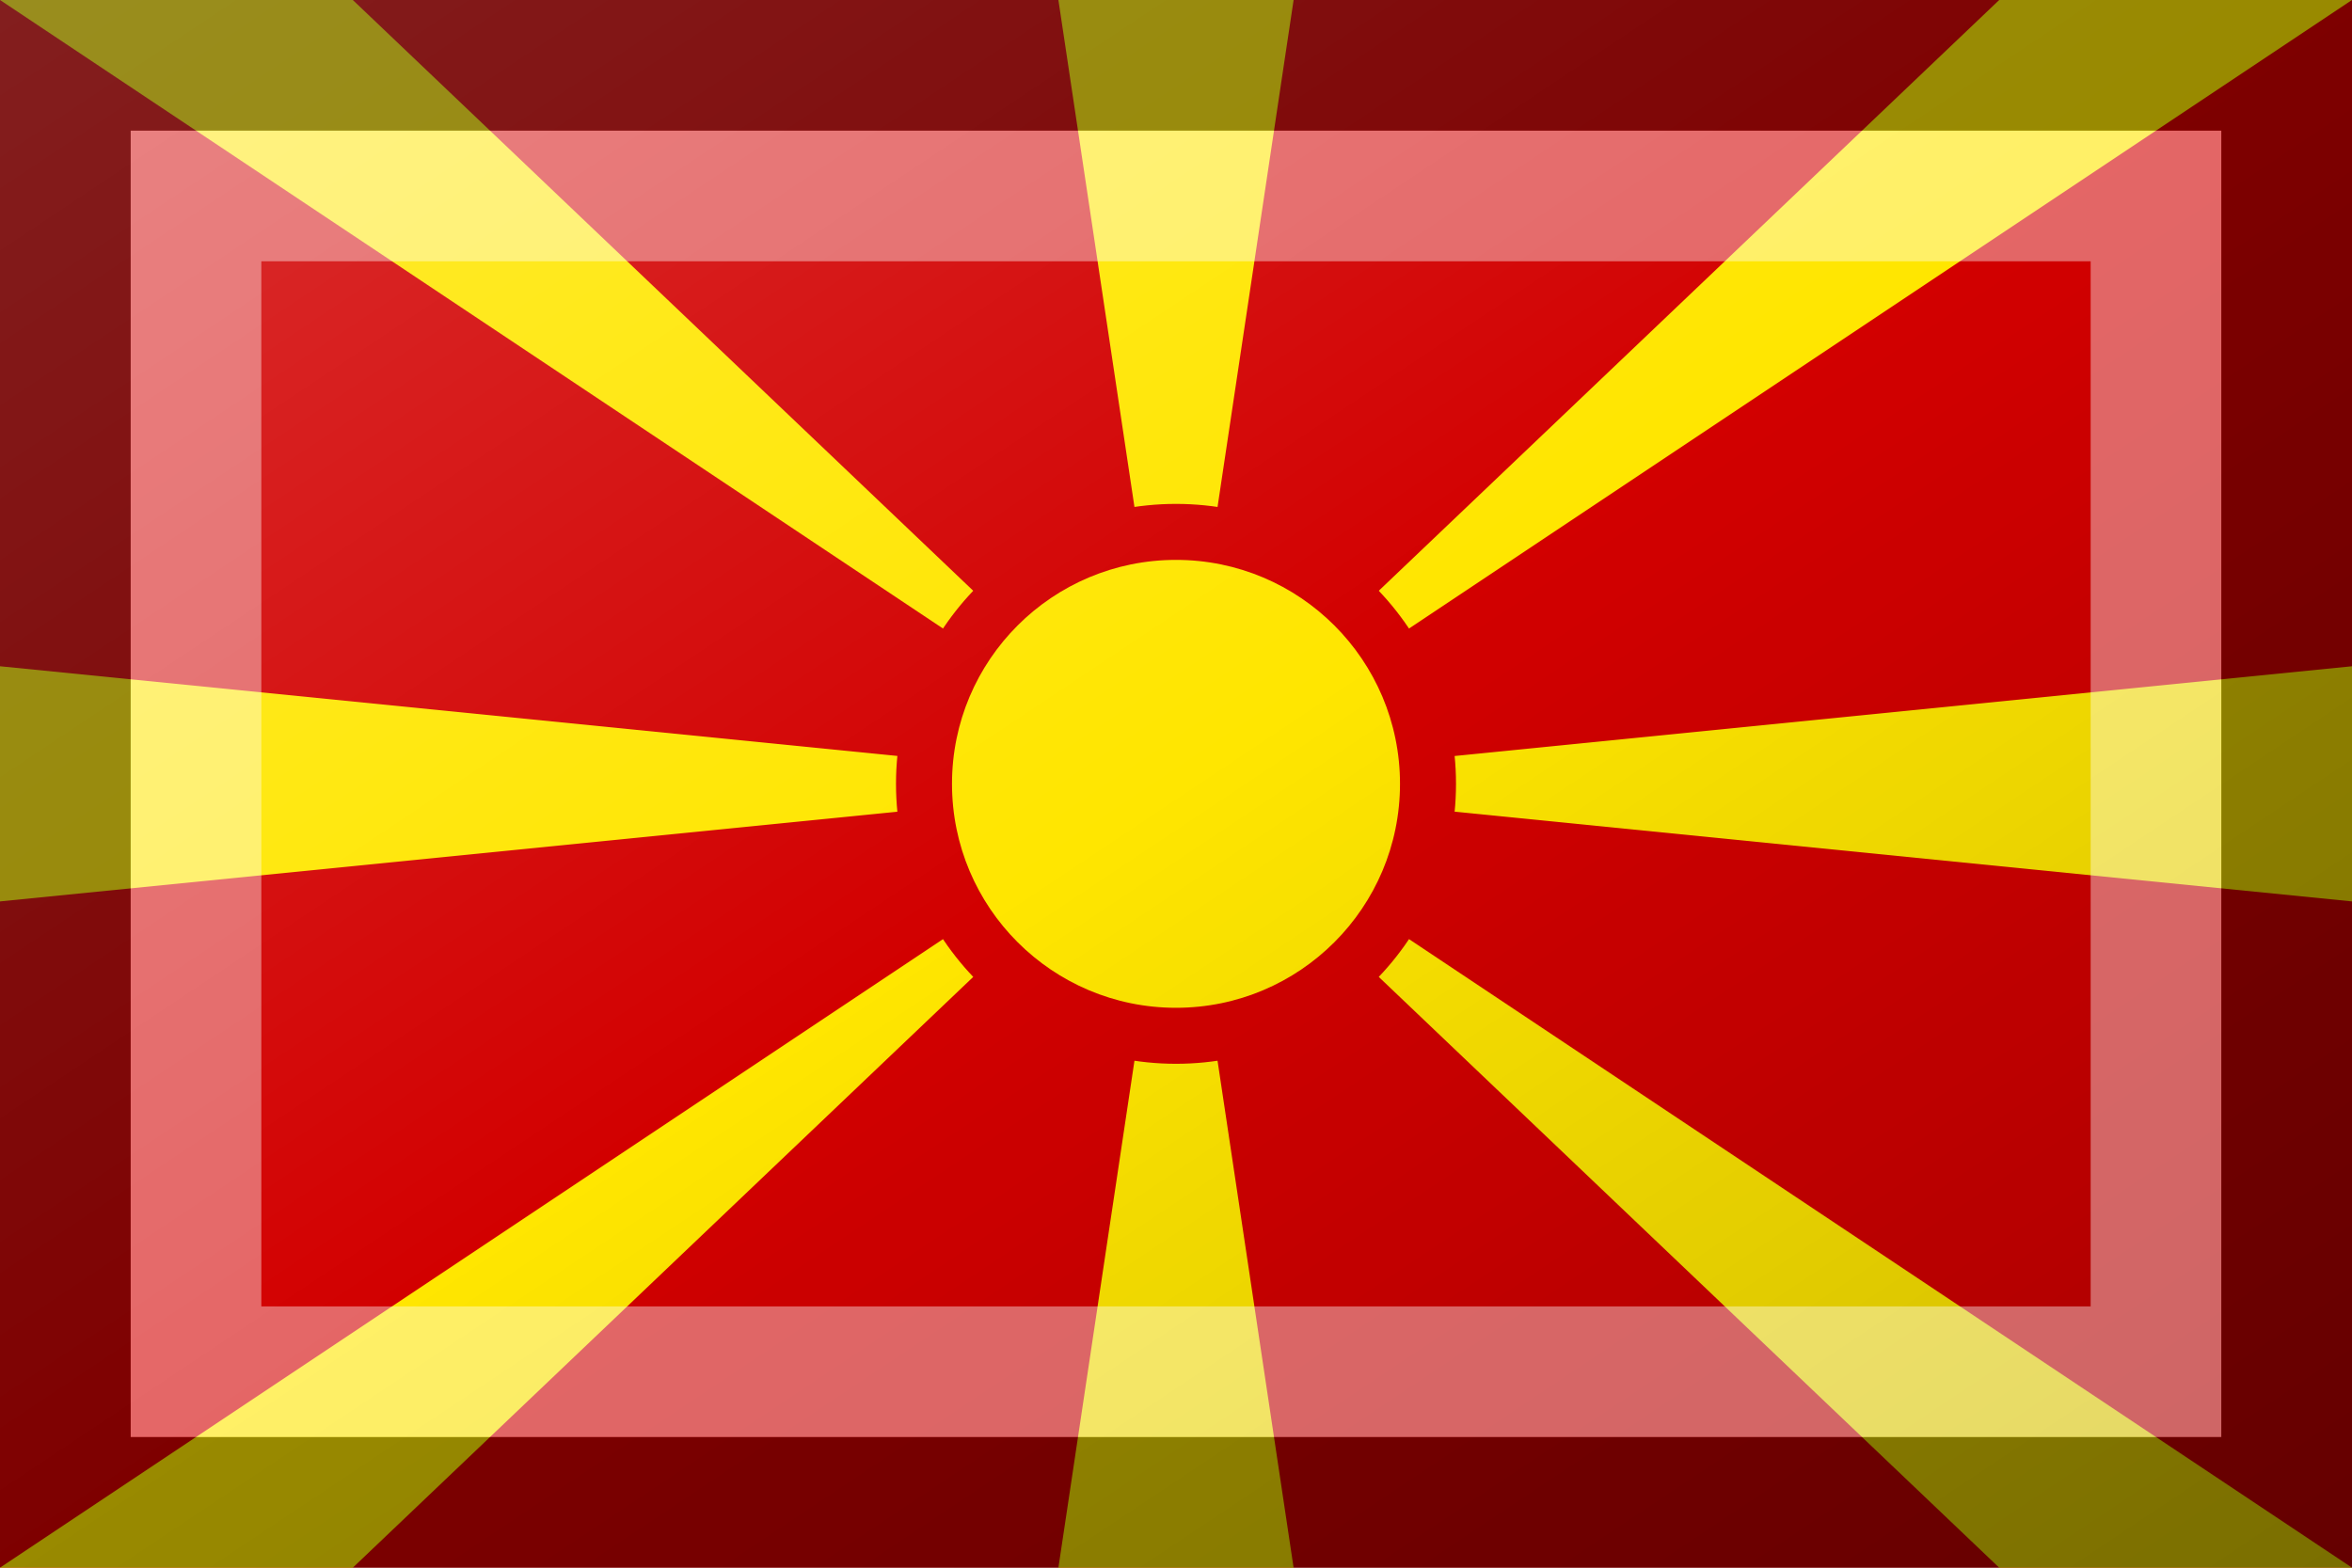 <?xml version="1.0"?>
<svg xmlns="http://www.w3.org/2000/svg" xmlns:xlink="http://www.w3.org/1999/xlink" version="1.1" width="540" height="360" viewBox="0 0 540 360">
<!-- Generated by Kreative Vexillo v1.0 -->
<style>
.red{fill:rgb(210,0,0);}
.yellow{fill:rgb(255,230,0);}
</style>
<defs>
<linearGradient id="glaze" x1="0%" y1="0%" x2="100%" y2="100%">
<stop offset="0%" stop-color="rgb(255,255,255)" stop-opacity="0.2"/>
<stop offset="49.999%" stop-color="rgb(255,255,255)" stop-opacity="0.0"/>
<stop offset="50.001%" stop-color="rgb(0,0,0)" stop-opacity="0.0"/>
<stop offset="100%" stop-color="rgb(0,0,0)" stop-opacity="0.2"/>
</linearGradient>
</defs>
<g>
<rect x="0" y="0" width="540" height="360" class="red"/>
<path d="M 270 180 L 0 0 L 81 0 Z" class="yellow"/>
<path d="M 270 180 L 243 0 L 297 0 Z" class="yellow"/>
<path d="M 270 180 L 459 0 L 540 0 Z" class="yellow"/>
<path d="M 270 180 L 540 153 L 540 207 Z" class="yellow"/>
<path d="M 270 180 L 540 360 L 459 360 Z" class="yellow"/>
<path d="M 270 180 L 297 360 L 243 360 Z" class="yellow"/>
<path d="M 270 180 L 81 360 L 0 360 Z" class="yellow"/>
<path d="M 270 180 L 0 207 L 0 153 Z" class="yellow"/>
<ellipse cx="270" cy="180" rx="64.286" ry="64.286" class="red"/>
<ellipse cx="270" cy="180" rx="51.429" ry="51.429" class="yellow"/>
</g>
<g>
<rect x="0" y="0" width="540" height="360" fill="url(#glaze)"/>
<path d="M 30 30 L 510 30 L 510 330 L 30 330 Z M 60 60 L 60 300 L 480 300 L 480 60 Z" fill="rgb(255,255,255)" opacity="0.4"/>
<path d="M 0 0 L 540 0 L 540 360 L 0 360 Z M 30 30 L 30 330 L 510 330 L 510 30 Z" fill="rgb(0,0,0)" opacity="0.4"/>
</g>
</svg>
